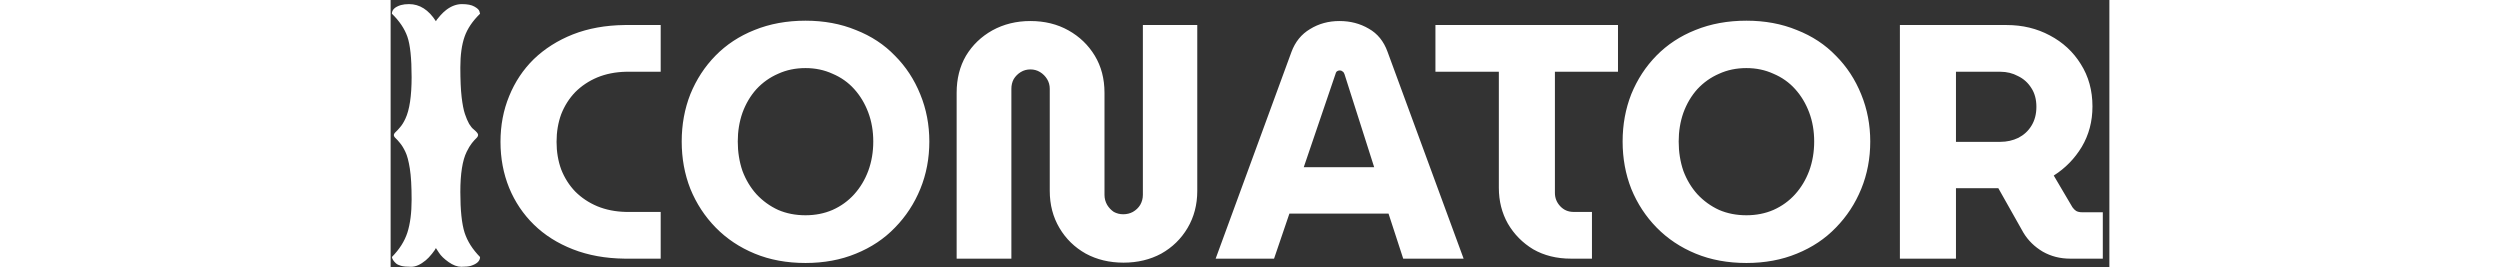 <svg width="206" height="22" viewBox="0 0 206 32" fill="none" xmlns="http://www.w3.org/2000/svg">
<rect x="0" y="0" width="206" height="32" fill="#333333" stroke="none"/>
<path d="M2.203 0.492C3.479 0.492 4.553 1.176 5.426 2.543C5.465 2.491 5.51 2.419 5.562 2.328C5.628 2.237 5.764 2.074 5.973 1.84C6.194 1.592 6.422 1.378 6.656 1.195C7.268 0.727 7.9 0.492 8.551 0.492C9.202 0.492 9.697 0.59 10.035 0.785C10.387 0.98 10.588 1.169 10.641 1.352L10.719 1.645C9.82 2.517 9.202 3.435 8.863 4.398C8.525 5.362 8.355 6.592 8.355 8.09C8.355 9.574 8.408 10.759 8.512 11.645C8.616 12.517 8.746 13.188 8.902 13.656C9.059 14.125 9.228 14.522 9.41 14.848C9.605 15.16 9.781 15.375 9.938 15.492C10.302 15.792 10.484 16.013 10.484 16.156C10.484 16.299 10.413 16.436 10.27 16.566C10.126 16.697 9.951 16.892 9.742 17.152C9.534 17.413 9.326 17.758 9.117 18.188C8.609 19.216 8.355 20.824 8.355 23.012C8.355 25.199 8.525 26.82 8.863 27.875C9.202 28.917 9.82 29.893 10.719 30.805C10.719 31.273 10.354 31.625 9.625 31.859C9.352 31.938 8.967 31.977 8.473 31.977C7.991 31.977 7.483 31.788 6.949 31.41C6.415 31.033 6.031 30.662 5.797 30.297L5.426 29.73C5.374 29.861 5.217 30.088 4.957 30.414C4.697 30.74 4.449 31 4.215 31.195C3.59 31.716 3.004 31.977 2.457 31.977C1.923 31.977 1.52 31.938 1.246 31.859C0.973 31.781 0.771 31.684 0.641 31.566C0.354 31.306 0.191 31.052 0.152 30.805C1.051 29.893 1.669 28.917 2.008 27.875C2.346 26.82 2.516 25.505 2.516 23.93C2.516 22.341 2.444 21.098 2.301 20.199C2.158 19.301 1.982 18.637 1.773 18.207C1.565 17.764 1.35 17.413 1.129 17.152C0.921 16.892 0.745 16.697 0.602 16.566C0.458 16.436 0.387 16.312 0.387 16.195C0.387 16.078 0.458 15.954 0.602 15.824C0.745 15.694 0.921 15.505 1.129 15.258C1.35 15.01 1.565 14.665 1.773 14.223C2.268 13.168 2.516 11.508 2.516 9.242C2.516 6.977 2.346 5.362 2.008 4.398C1.669 3.435 1.051 2.517 0.152 1.645C0.152 1.176 0.51 0.831 1.227 0.609C1.513 0.531 1.839 0.492 2.203 0.492ZM28.048 31C25.755 30.973 23.688 30.6 21.848 29.88C20.008 29.16 18.448 28.173 17.168 26.92C15.888 25.667 14.901 24.2 14.208 22.52C13.514 20.813 13.168 18.973 13.168 17C13.168 15.027 13.514 13.2 14.208 11.52C14.901 9.813 15.888 8.333 17.168 7.08C18.474 5.827 20.035 4.84 21.848 4.12C23.688 3.4 25.755 3.027 28.048 3H32.368V8.6H28.208C26.954 8.627 25.808 8.853 24.768 9.28C23.755 9.707 22.875 10.293 22.128 11.04C21.408 11.787 20.848 12.667 20.448 13.68C20.075 14.693 19.888 15.8 19.888 17C19.888 18.2 20.075 19.307 20.448 20.32C20.848 21.333 21.408 22.213 22.128 22.96C22.875 23.707 23.755 24.293 24.768 24.72C25.808 25.147 26.954 25.373 28.208 25.4H32.368V31H28.048ZM49.727 31.52C47.487 31.52 45.46 31.147 43.647 30.4C41.833 29.653 40.273 28.613 38.967 27.28C37.66 25.947 36.647 24.4 35.927 22.64C35.233 20.88 34.887 18.987 34.887 16.96C34.887 14.933 35.233 13.04 35.927 11.28C36.647 9.52 37.647 7.987 38.927 6.68C40.233 5.347 41.793 4.32 43.607 3.6C45.447 2.853 47.487 2.48 49.727 2.48C51.94 2.48 53.953 2.853 55.767 3.6C57.607 4.32 59.167 5.347 60.447 6.68C61.753 7.987 62.767 9.533 63.487 11.32C64.207 13.08 64.567 14.96 64.567 16.96C64.567 18.987 64.207 20.88 63.487 22.64C62.767 24.4 61.753 25.947 60.447 27.28C59.167 28.613 57.607 29.653 55.767 30.4C53.953 31.147 51.94 31.52 49.727 31.52ZM49.727 25.8C50.9 25.8 51.98 25.587 52.967 25.16C53.98 24.707 54.847 24.08 55.567 23.28C56.287 22.48 56.847 21.547 57.247 20.48C57.647 19.387 57.847 18.213 57.847 16.96C57.847 15.707 57.647 14.547 57.247 13.48C56.847 12.413 56.287 11.48 55.567 10.68C54.847 9.88 53.98 9.267 52.967 8.84C51.98 8.387 50.9 8.16 49.727 8.16C48.527 8.16 47.433 8.387 46.447 8.84C45.46 9.267 44.593 9.88 43.847 10.68C43.127 11.48 42.567 12.427 42.167 13.52C41.793 14.587 41.607 15.733 41.607 16.96C41.607 18.213 41.793 19.387 42.167 20.48C42.567 21.547 43.127 22.48 43.847 23.28C44.593 24.08 45.46 24.707 46.447 25.16C47.433 25.587 48.527 25.8 49.727 25.8ZM87.84 31.48C86.16 31.48 84.653 31.12 83.32 30.4C81.986 29.653 80.933 28.627 80.16 27.32C79.386 26.013 79 24.533 79 22.88V10.64C79 10.213 78.893 9.827 78.68 9.48C78.466 9.133 78.186 8.853 77.84 8.64C77.493 8.427 77.106 8.32 76.68 8.32C76.253 8.32 75.866 8.427 75.52 8.64C75.173 8.853 74.893 9.133 74.68 9.48C74.493 9.827 74.4 10.213 74.4 10.64V31H67.84V11.12C67.84 9.44 68.213 7.96 68.96 6.68C69.733 5.4 70.786 4.387 72.12 3.64C73.48 2.893 75 2.52 76.68 2.52C78.386 2.52 79.906 2.893 81.24 3.64C82.573 4.387 83.626 5.4 84.4 6.68C85.173 7.96 85.56 9.44 85.56 11.12V23.36C85.56 23.787 85.666 24.187 85.88 24.56C86.093 24.907 86.36 25.187 86.68 25.4C87.026 25.587 87.4 25.68 87.8 25.68C88.226 25.68 88.613 25.587 88.96 25.4C89.333 25.187 89.626 24.907 89.84 24.56C90.053 24.187 90.16 23.787 90.16 23.36V3H96.68V22.88C96.68 24.533 96.293 26.013 95.52 27.32C94.746 28.627 93.693 29.653 92.36 30.4C91.026 31.12 89.52 31.48 87.84 31.48ZM98.883 31L107.963 6.24C108.416 5.013 109.163 4.093 110.203 3.48C111.243 2.84 112.416 2.52 113.723 2.52C115.029 2.52 116.203 2.827 117.243 3.44C118.283 4.027 119.029 4.947 119.483 6.2L128.603 31H121.363L119.603 25.6H107.723L105.883 31H98.883ZM109.443 20.04H117.883L114.323 8.88C114.269 8.72 114.189 8.613 114.083 8.56C114.003 8.48 113.896 8.44 113.763 8.44C113.629 8.44 113.509 8.48 113.403 8.56C113.323 8.64 113.269 8.747 113.243 8.88L109.443 20.04ZM141.465 31C139.758 31 138.252 30.627 136.945 29.88C135.665 29.107 134.652 28.08 133.905 26.8C133.185 25.52 132.825 24.093 132.825 22.52V8.6H125.225V3H147.105V8.6H139.545V23.12C139.545 23.733 139.758 24.267 140.185 24.72C140.612 25.173 141.145 25.4 141.785 25.4H143.985V31H141.465ZM162.5 31.52C160.26 31.52 158.233 31.147 156.42 30.4C154.607 29.653 153.047 28.613 151.74 27.28C150.433 25.947 149.42 24.4 148.7 22.64C148.007 20.88 147.66 18.987 147.66 16.96C147.66 14.933 148.007 13.04 148.7 11.28C149.42 9.52 150.42 7.987 151.7 6.68C153.007 5.347 154.567 4.32 156.38 3.6C158.22 2.853 160.26 2.48 162.5 2.48C164.713 2.48 166.727 2.853 168.54 3.6C170.38 4.32 171.94 5.347 173.22 6.68C174.527 7.987 175.54 9.533 176.26 11.32C176.98 13.08 177.34 14.96 177.34 16.96C177.34 18.987 176.98 20.88 176.26 22.64C175.54 24.4 174.527 25.947 173.22 27.28C171.94 28.613 170.38 29.653 168.54 30.4C166.727 31.147 164.713 31.52 162.5 31.52ZM162.5 25.8C163.673 25.8 164.753 25.587 165.74 25.16C166.753 24.707 167.62 24.08 168.34 23.28C169.06 22.48 169.62 21.547 170.02 20.48C170.42 19.387 170.62 18.213 170.62 16.96C170.62 15.707 170.42 14.547 170.02 13.48C169.62 12.413 169.06 11.48 168.34 10.68C167.62 9.88 166.753 9.267 165.74 8.84C164.753 8.387 163.673 8.16 162.5 8.16C161.3 8.16 160.207 8.387 159.22 8.84C158.233 9.267 157.367 9.88 156.62 10.68C155.9 11.48 155.34 12.427 154.94 13.52C154.567 14.587 154.38 15.733 154.38 16.96C154.38 18.213 154.567 19.387 154.94 20.48C155.34 21.547 155.9 22.48 156.62 23.28C157.367 24.08 158.233 24.707 159.22 25.16C160.207 25.587 161.3 25.8 162.5 25.8ZM180.893 31V3H193.693C195.586 3 197.306 3.413 198.853 4.24C200.426 5.067 201.666 6.213 202.573 7.68C203.506 9.147 203.973 10.84 203.973 12.76C203.973 14.547 203.546 16.16 202.693 17.6C201.84 19.013 200.72 20.16 199.333 21.04L201.573 24.84C201.706 25.027 201.853 25.173 202.013 25.28C202.2 25.387 202.44 25.44 202.733 25.44H205.213V31H201.293C200.093 31 199 30.72 198.013 30.16C197.026 29.573 196.253 28.813 195.693 27.88L192.693 22.56C192.506 22.56 192.306 22.56 192.093 22.56C191.906 22.56 191.706 22.56 191.493 22.56H187.613V31H180.893ZM187.613 17H192.933C193.706 17 194.426 16.84 195.093 16.52C195.76 16.173 196.28 15.693 196.653 15.08C197.053 14.44 197.253 13.68 197.253 12.8C197.253 11.92 197.053 11.173 196.653 10.56C196.253 9.92 195.72 9.44 195.053 9.12C194.413 8.773 193.706 8.6 192.933 8.6H187.613V17Z" fill="white"/>
</svg>
